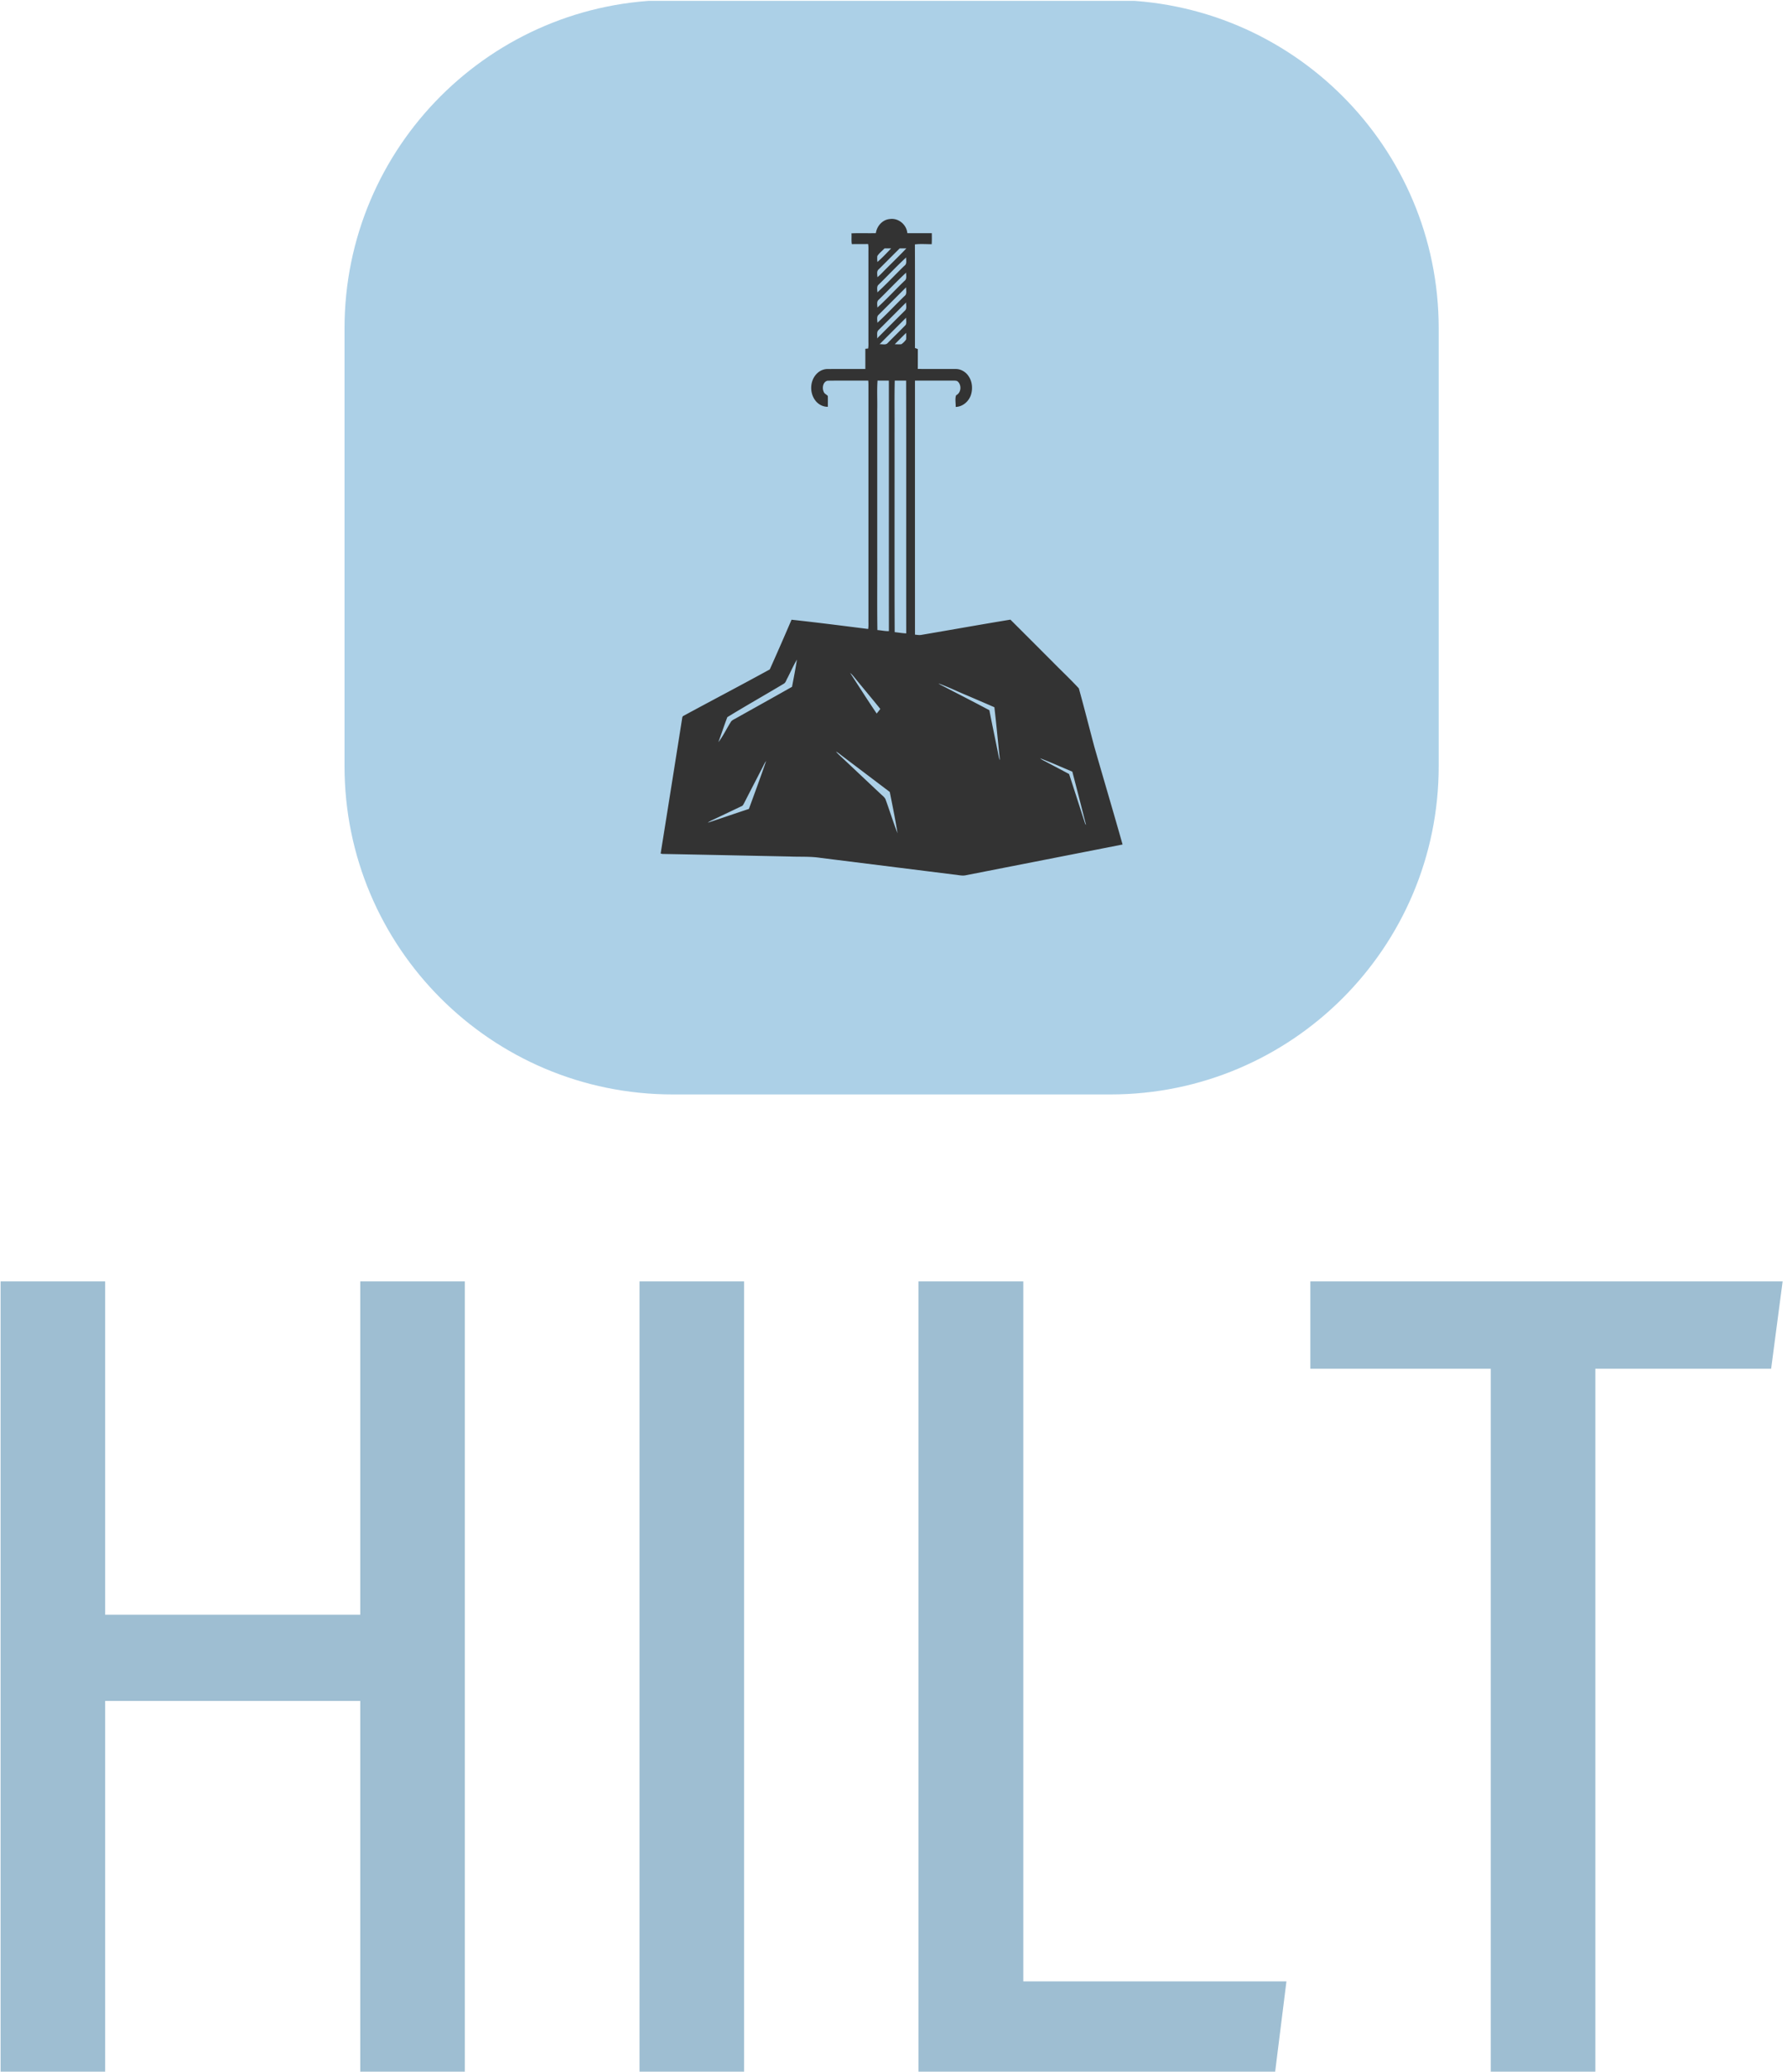 <svg xmlns="http://www.w3.org/2000/svg" version="1.1" xmlns:xlink="http://www.w3.org/1999/xlink" xmlns:svgjs="http://svgjs.dev/svgjs" width="1000" height="1159" viewBox="0 0 1000 1159"><g transform="matrix(1,0,0,1,-1.059,0.469)"><svg viewBox="0 0 213 247" data-background-color="#000000" preserveAspectRatio="xMidYMid meet" height="1159" width="1000" xmlns="http://www.w3.org/2000/svg" xmlns:xlink="http://www.w3.org/1999/xlink"><defs></defs><g id="tight-bounds" transform="matrix(1,0,0,1,0.226,-0.1)"><svg viewBox="0 0 212.549 247.2" height="247.2" width="212.549"><g><svg viewBox="0 0 395.52 460" height="247.2" width="212.549"><g transform="matrix(1,0,0,1,0,284.299)"><svg viewBox="0 0 395.52 175.702" height="175.702" width="395.52"><g><svg viewBox="0 0 395.52 175.702" height="175.702" width="395.52"><g><svg viewBox="0 0 395.52 175.702" height="175.702" width="395.52"><g transform="matrix(1,0,0,1,0,0)"><svg width="395.52" viewBox="3.8 -34.45 77.54 34.45" height="175.702" data-palette-color="#9ebed2"><path d="M24 0L19.45 0 19.45-16.2 8.35-16.2 8.35 0 3.8 0 3.8-34.45 8.35-34.45 8.35-19.95 19.45-19.95 19.45-34.45 24-34.45 24 0ZM31.6-34.45L36.15-34.45 36.15 0 31.6 0 31.6-34.45ZM43.74-34.45L48.3-34.45 48.3-4 59.75-4 59.25 0 43.74 0 43.74-34.45ZM60.79-34.45L81.34-34.45 80.84-30.65 73.19-30.65 73.19 0 68.64 0 68.64-30.65 60.79-30.65 60.79-34.45Z" opacity="1" transform="matrix(1,0,0,1,0,0)" fill="#9ebed2" class="undefined-text-0" data-fill-palette-color="primary" id="text-0"></path></svg></g></svg></g></svg></g></svg></g><g transform="matrix(1,0,0,1,76.35,0)"><svg viewBox="0 0 242.82 242.82" height="242.82" width="242.82"><g><svg></svg></g><g id="icon-0"><svg viewBox="0 0 242.82 242.82" height="242.82" width="242.82"><g><path d="M72.846 242.82c-40.232 0-72.846-32.614-72.846-72.846v-97.128c0-40.232 32.614-72.846 72.846-72.846h97.128c40.232 0 72.846 32.614 72.846 72.846v97.128c0 40.232-32.614 72.846-72.846 72.846z" fill="#acd0e7" data-fill-palette-color="accent"></path></g><g transform="matrix(1,0,0,1,70.155,48.564)"><svg viewBox="0 0 102.51 145.692" height="145.692" width="102.51"><g><svg xmlns="http://www.w3.org/2000/svg" viewBox="16.155 3 66.843 95" xml:space="preserve" x="0" y="0" height="145.692" width="102.51" class="icon-x-0" data-fill-palette-color="quaternary" id="x-0"><path d="M47.295 5.062c0.148-1.033 0.975-1.969 2.05-2.043 1.224-0.17 2.409 0.823 2.504 2.044 1.182 0.015 2.363-0.001 3.545 0.007 0.002 0.532 0.019 1.063-0.02 1.594-0.808 0-1.624-0.069-2.427 0.03 0.022 4.994 0.006 9.989 0.009 14.984l0.415 0.154c-0.003 0.958 0.002 1.914-0.007 2.872 1.825 0.027 3.651 0.001 5.478 0.011 0.741-0.008 1.449 0.408 1.857 1.018 0.552 0.785 0.639 1.834 0.354 2.735-0.311 0.944-1.187 1.709-2.204 1.735 0.018-0.553-0.128-1.186 0.062-1.688 0.719-0.345 0.816-1.411 0.276-1.953-0.159-0.176-0.412-0.161-0.628-0.166-1.867 0.005-3.734-0.001-5.601 0.003-0.002 12.249-0.003 24.498 0.001 36.747 0.305 0.032 0.614 0.091 0.921 0.037 4.297-0.729 8.588-1.5 12.888-2.206 2.026 2.016 4.043 4.042 6.065 6.062 1.271 1.299 2.604 2.544 3.836 3.878 0.783 2.813 1.496 5.649 2.249 8.473 1.349 4.709 2.75 9.404 4.08 14.119-7.551 1.486-15.104 2.96-22.654 4.444-0.558 0.127-1.123-0.039-1.681-0.088l-19.336-2.417c-1.499-0.239-3.022-0.136-4.534-0.204-6.132-0.123-12.265-0.256-18.396-0.371a9.478 9.478 0 0 0-0.242-0.058 8688.386 8688.386 0 0 0 3.087-19.406c0.045-0.176 0.011-0.423 0.21-0.51 4.157-2.254 8.352-4.446 12.496-6.722a463.8 463.8 0 0 0 3.147-7.189c3.7 0.401 7.393 0.877 11.086 1.341 0.075-0.445 0.034-0.897 0.042-1.345V26.909a6.272 6.272 0 0 0-0.028-0.514c-1.963 0.015-3.926-0.017-5.889 0.015-0.663 0.145-0.818 1.052-0.56 1.595 0.087 0.305 0.426 0.387 0.599 0.618 0.021 0.519-0.002 1.04 0.008 1.559-0.724 0.02-1.427-0.362-1.844-0.949-0.848-1.147-0.746-2.932 0.316-3.911a2.183 2.183 0 0 1 1.584-0.604c1.788-0.008 3.576 0.002 5.365-0.004 0.005-0.974-0.001-1.948 0.001-2.922l0.397-0.033c0.085-0.383 0.042-0.777 0.049-1.167V7.818c-0.003-0.394 0.029-0.792-0.049-1.183-0.783 0.027-1.566 0.004-2.35 0.019-0.091-0.517-0.015-1.042-0.055-1.563 1.179-0.056 2.355 0.003 3.528-0.029z m1.252 2.209c-0.345 0.367-0.763 0.677-1.037 1.102-0.033 0.286-0.011 0.576 0.009 0.861 0.708-0.606 1.347-1.292 1.991-1.963a23.781 23.781 0 0 0-0.963 0z m2.196 0c-1.014 1.005-2.019 2.018-3.03 3.026-0.348 0.276-0.191 0.755-0.194 1.135 0.226-0.169 0.427-0.365 0.623-0.567 1.18-1.206 2.404-2.371 3.566-3.595a25.872 25.872 0 0 0-0.965 0.001z m-3.03 5.225c-0.348 0.276-0.191 0.755-0.194 1.135 1.356-1.232 2.597-2.59 3.919-3.861 0.395-0.271 0.216-0.792 0.242-1.192-1.368 1.255-2.636 2.62-3.967 3.918z m0 2.197c-0.348 0.277-0.191 0.757-0.194 1.136 1.356-1.232 2.598-2.59 3.919-3.861 0.395-0.271 0.216-0.794 0.242-1.194-1.367 1.259-2.636 2.622-3.967 3.919z m-0.019 2.18c-0.334 0.287-0.164 0.775-0.175 1.155 1.356-1.233 2.598-2.591 3.919-3.862 0.412-0.292 0.206-0.848 0.239-1.272-1.33 1.323-2.654 2.655-3.983 3.979z m-0.002 2.199c-0.345 0.307-0.14 0.82-0.218 1.222 1.335-1.339 2.671-2.678 4.014-4.012 0.354-0.29 0.151-0.797 0.189-1.19-1.331 1.324-2.654 2.656-3.985 3.98z m0.143 2.061c0.393-0.037 0.899 0.165 1.189-0.189 0.857-0.876 1.742-1.727 2.592-2.607 0.155-0.315 0.039-0.702 0.061-1.046a1265.162 1265.162 0 0 0-3.842 3.842z m2.198 0c0.317 0.008 0.636 0.027 0.954-0.001 0.268-0.184 0.505-0.422 0.689-0.689 0.028-0.317 0.01-0.636 0.001-0.954-0.551 0.544-1.1 1.094-1.644 1.644z m-2.492 5.255c-0.103 1.405-0.014 2.823-0.044 4.234v21.157c0.015 3.569-0.029 7.139 0.022 10.706 0.557 0.039 1.106 0.17 1.665 0.158-0.012-12.081 0.001-24.163-0.005-36.243-0.547-0.009-1.093 0.006-1.638-0.012z m2.491 0.007c-0.064 2.551-0.009 5.108-0.027 7.662 0.011 9.576-0.021 19.153 0.017 28.728 0.556 0.06 1.108 0.161 1.669 0.179-0.014-12.19 0.014-24.381-0.014-36.571-0.549 0.005-1.097 0.006-1.645 0.002z m-15.548 43.07c-0.153 0.257-0.219 0.594-0.482 0.766-2.723 1.631-5.49 3.193-8.195 4.851-0.46 1.198-0.861 2.42-1.298 3.627 0.688-0.891 1.167-1.929 1.771-2.878 0.174-0.342 0.57-0.446 0.873-0.641 2.67-1.499 5.35-2.983 8.013-4.495 0.249-1.311 0.507-2.621 0.708-3.938-0.519 0.871-0.921 1.808-1.39 2.708z m9.091-0.778c1.275 1.96 2.526 3.939 3.842 5.873 0.18-0.218 0.354-0.438 0.525-0.661-1.241-1.543-2.52-3.055-3.767-4.59-0.184-0.223-0.368-0.45-0.6-0.622z m12.77 1.518c0.061 0.04 0.179 0.121 0.237 0.161 2.379 1.24 4.774 2.452 7.141 3.716 0.406 2.112 0.862 4.214 1.278 6.324 0.069 0.301 0.09 0.622 0.245 0.898-0.271-2.551-0.496-5.107-0.799-7.653-1.308-0.573-2.622-1.131-3.932-1.698-1.395-0.569-2.749-1.249-4.17-1.748z m-14.82 9.859c0.286 0.355 0.643 0.646 0.97 0.966 1.822 1.703 3.631 3.422 5.454 5.126 0.249 0.247 0.559 0.453 0.728 0.769 0.609 1.646 1.117 3.33 1.756 4.963-0.313-2.004-0.728-3.994-1.122-5.982-2.273-1.717-4.539-3.439-6.813-5.154-0.32-0.236-0.617-0.51-0.973-0.688z m29.534 0.971c0.284 0.245 0.638 0.382 0.963 0.561 1.077 0.576 2.16 1.142 3.237 1.716 0.782 2.39 1.544 4.784 2.32 7.175l0.139 0.221c-0.659-2.581-1.312-5.165-1.992-7.741-1.556-0.645-3.09-1.346-4.667-1.932z m-40.075 1.151c-0.915 1.781-1.845 3.557-2.753 5.343-0.099 0.173-0.179 0.386-0.392 0.448-1.299 0.619-2.601 1.237-3.901 1.854-0.331 0.159-0.678 0.297-0.969 0.525 1.991-0.649 3.968-1.342 5.957-1.993 0.845-2.31 1.698-4.616 2.494-6.941-0.179 0.233-0.307 0.5-0.436 0.764z" fill="#333333" data-fill-palette-color="quaternary"></path></svg></g></svg></g></svg></g></svg></g><g></g></svg></g></svg><rect width="212.549" height="247.2" fill="none" stroke="none" visibility="hidden"></rect></g></svg></g></svg>